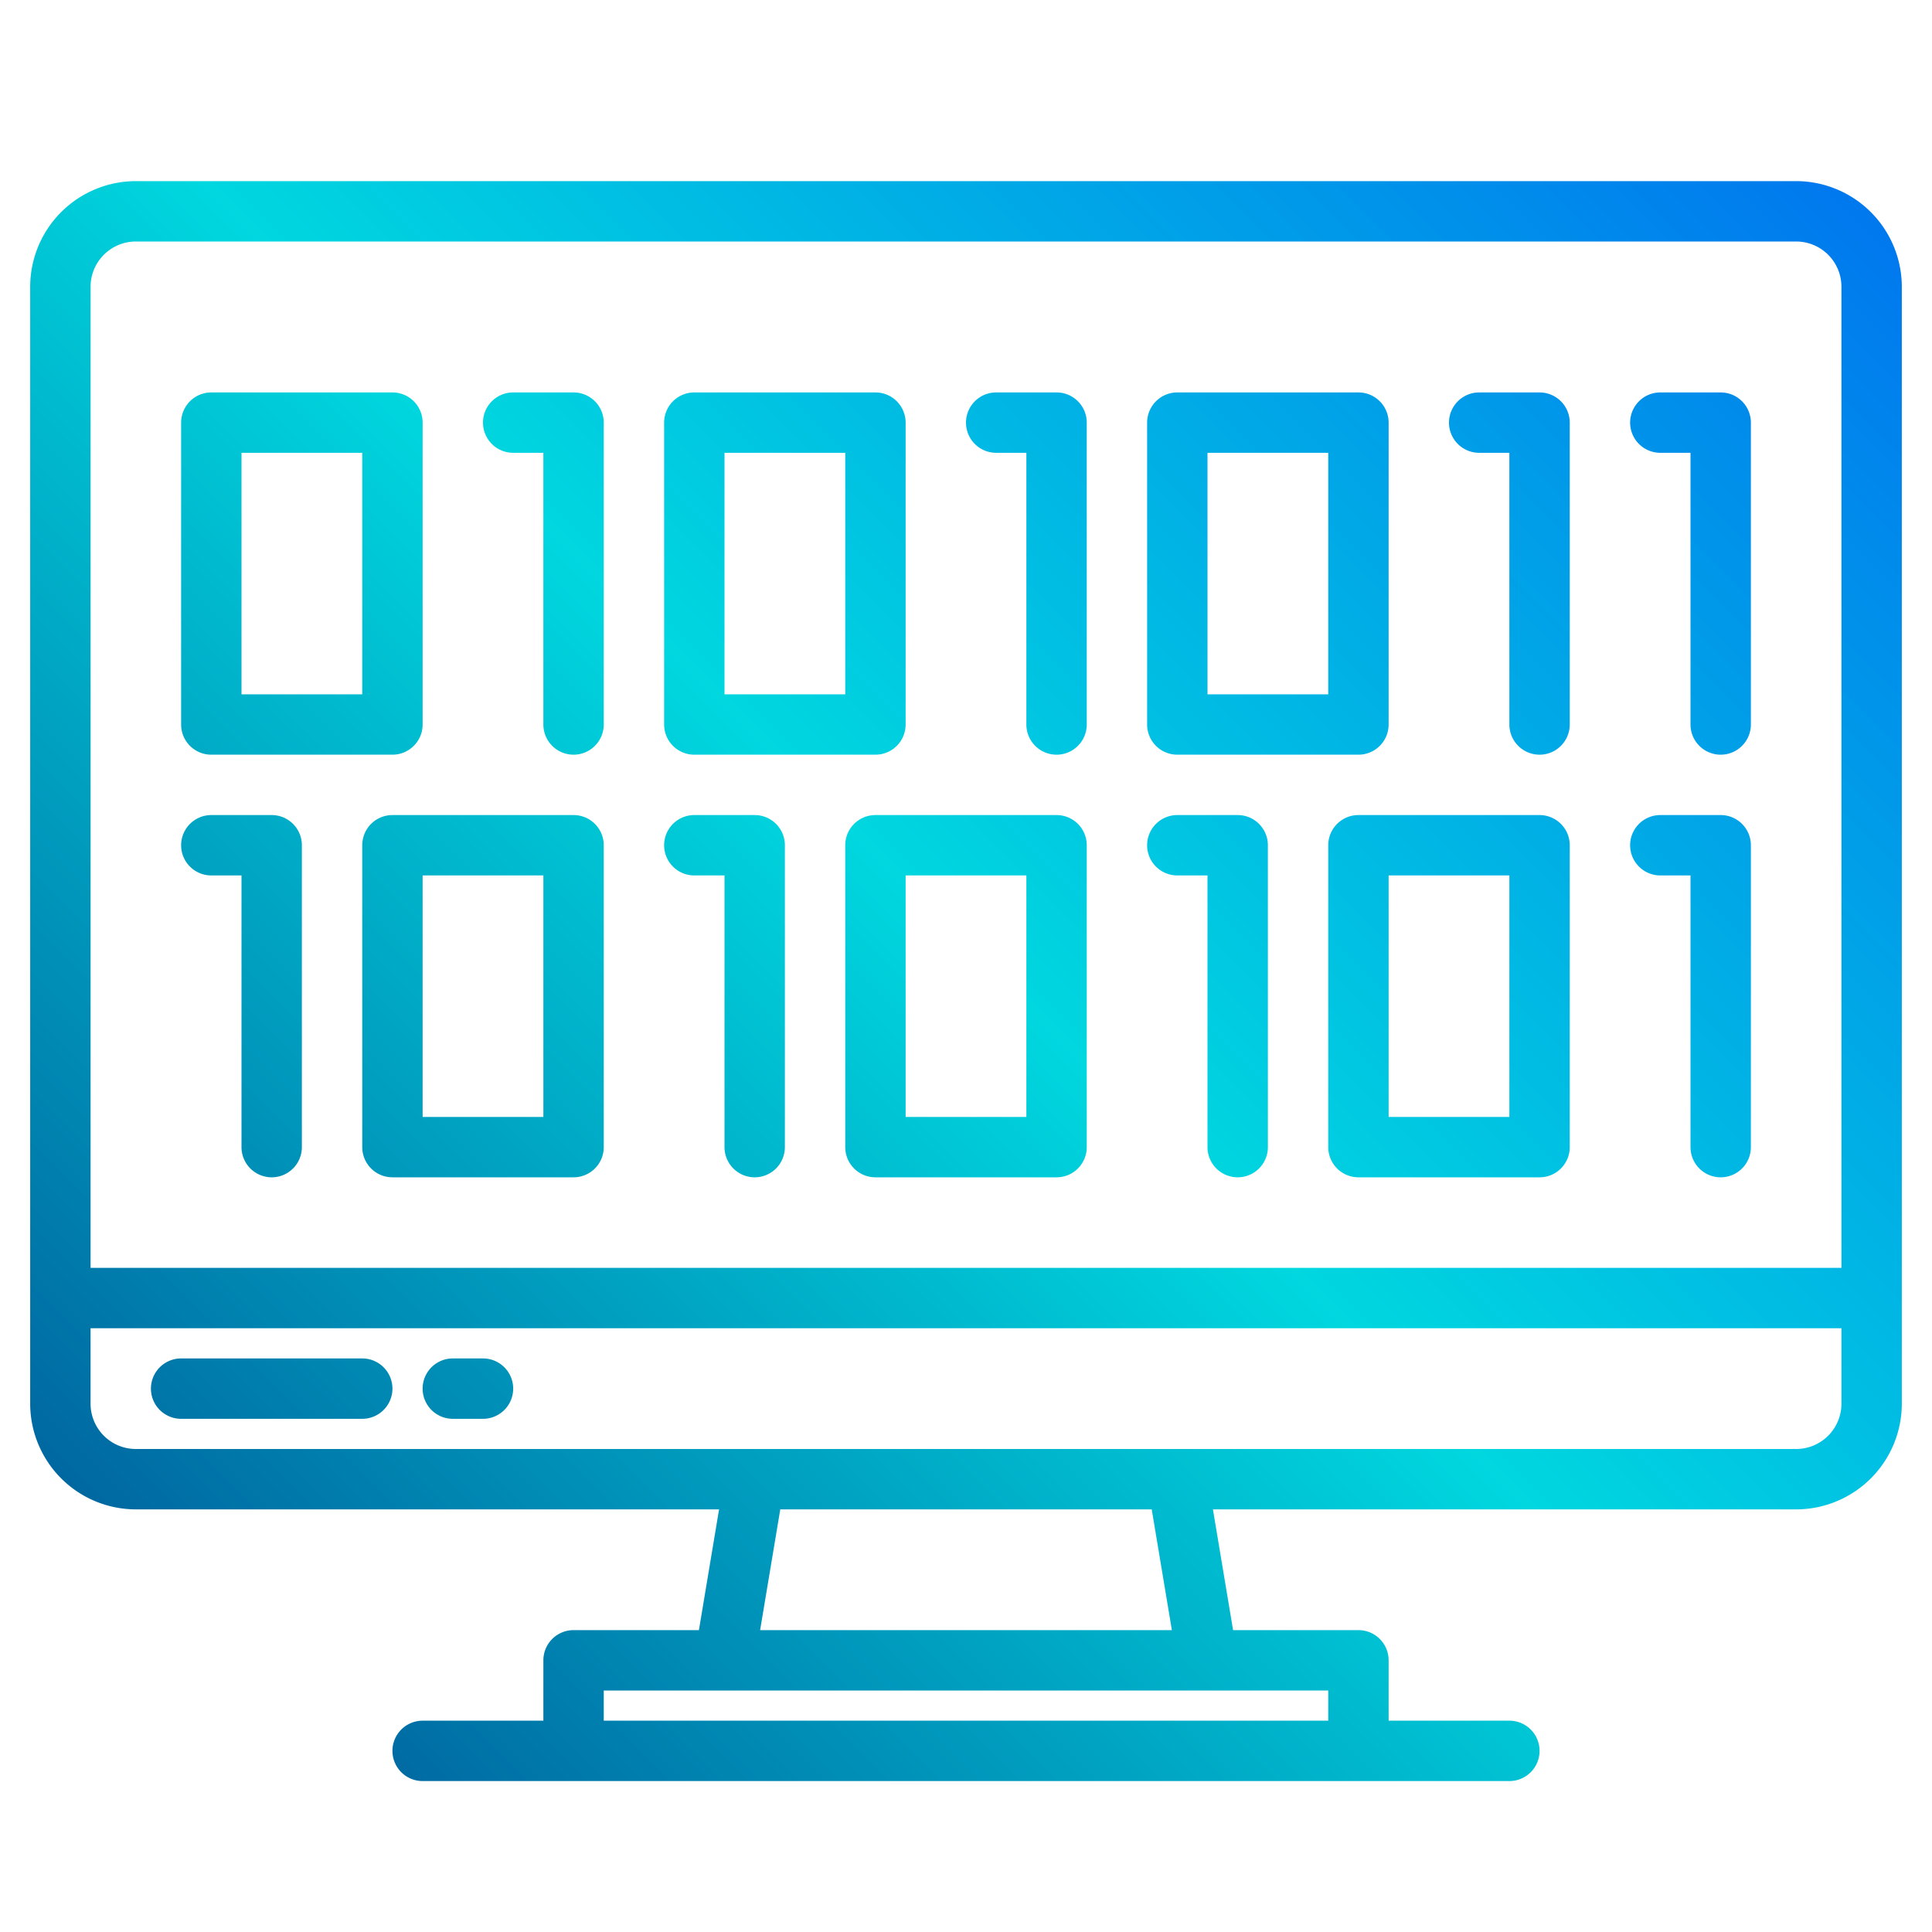 <svg height="512" viewBox="0 0 512 512" width="512" xmlns="http://www.w3.org/2000/svg" xmlns:xlink="http://www.w3.org/1999/xlink"><linearGradient id="a" gradientUnits="userSpaceOnUse" x1="-17.701" x2="485.194" y1="497.701" y2="-5.194" data-name="New Gradient Swatch 1"><stop offset="0" stop-color="#003f8a"/><stop offset=".518" stop-color="#00d7df"/><stop offset="1" stop-color="#006df0"/></linearGradient><linearGradient id="b" x1="-37.701" x2="465.194" xlink:href="#a" y1="477.701" y2="-25.194"/><linearGradient id="c" x1="-11.701" x2="491.194" xlink:href="#a" y1="503.701" y2=".806"/><linearGradient id="d" x1="-141.701" x2="361.194" xlink:href="#a" y1="373.701" y2="-129.194"/><linearGradient id="e" x1="-109.701" x2="393.194" xlink:href="#a" y1="405.701" y2="-97.194"/><linearGradient id="f" x1="-77.701" x2="425.194" xlink:href="#a" y1="437.701" y2="-65.194"/><linearGradient id="g" x1="-13.701" x2="489.194" xlink:href="#a" y1="501.701" y2="-1.194"/><linearGradient id="h" x1="-45.701" x2="457.194" xlink:href="#a" y1="469.701" y2="-33.194"/><linearGradient id="i" x1="18.299" x2="521.194" xlink:href="#a" y1="533.701" y2="30.806"/><linearGradient id="j" x1="42.299" x2="545.194" xlink:href="#a" y1="557.701" y2="54.806"/><linearGradient id="k" x1="-61.701" x2="441.194" xlink:href="#a" y1="453.701" y2="-49.194"/><linearGradient id="l" x1="-29.701" x2="473.194" xlink:href="#a" y1="485.701" y2="-17.194"/><linearGradient id="m" x1="2.299" x2="505.194" xlink:href="#a" y1="517.701" y2="14.806"/><linearGradient id="n" x1="66.299" x2="569.194" xlink:href="#a" y1="581.701" y2="78.806"/><linearGradient id="o" x1="34.299" x2="537.194" xlink:href="#a" y1="549.701" y2="46.806"/><linearGradient id="p" x1="-93.701" x2="409.194" xlink:href="#a" y1="421.701" y2="-81.194"/><linearGradient id="q" x1="98.299" x2="601.194" xlink:href="#a" y1="613.701" y2="110.806"/><g><path d="m476 48h-440a28.031 28.031 0 0 0 -28 28v296a28.031 28.031 0 0 0 28 28h154.56l-5.34 32h-33.22a8 8 0 0 0 -8 8v16h-32a8 8 0 0 0 0 16h288a8 8 0 0 0 0-16h-32v-16a8 8 0 0 0 -8-8h-33.22l-5.34-32h154.56a28.031 28.031 0 0 0 28-28v-296a28.031 28.031 0 0 0 -28-28zm-124 400v8h-192v-8zm-150.56-16 5.34-32h98.44l5.34 32zm286.56-60a12.01 12.01 0 0 1 -12 12h-440a12.01 12.01 0 0 1 -12-12v-20h464zm0-36h-464v-260a12.01 12.01 0 0 1 12-12h440a12.01 12.01 0 0 1 12 12z" fill="url(#a)"/><path d="m96 360h-48a8 8 0 0 0 0 16h48a8 8 0 0 0 0-16z" fill="url(#b)"/><path d="m128 360h-8a8 8 0 0 0 0 16h8a8 8 0 0 0 0-16z" fill="url(#c)"/><path d="m56 200h48a8 8 0 0 0 8-8v-80a8 8 0 0 0 -8-8h-48a8 8 0 0 0 -8 8v80a8 8 0 0 0 8 8zm8-80h32v64h-32z" fill="url(#d)"/><path d="m136 120h8v72a8 8 0 0 0 16 0v-80a8 8 0 0 0 -8-8h-16a8 8 0 0 0 0 16z" fill="url(#e)"/><path d="m184 200h48a8 8 0 0 0 8-8v-80a8 8 0 0 0 -8-8h-48a8 8 0 0 0 -8 8v80a8 8 0 0 0 8 8zm8-80h32v64h-32z" fill="url(#f)"/><path d="m312 200h48a8 8 0 0 0 8-8v-80a8 8 0 0 0 -8-8h-48a8 8 0 0 0 -8 8v80a8 8 0 0 0 8 8zm8-80h32v64h-32z" fill="url(#g)"/><path d="m264 120h8v72a8 8 0 0 0 16 0v-80a8 8 0 0 0 -8-8h-16a8 8 0 0 0 0 16z" fill="url(#h)"/><path d="m392 120h8v72a8 8 0 0 0 16 0v-80a8 8 0 0 0 -8-8h-16a8 8 0 0 0 0 16z" fill="url(#i)"/><path d="m440 120h8v72a8 8 0 0 0 16 0v-80a8 8 0 0 0 -8-8h-16a8 8 0 0 0 0 16z" fill="url(#j)"/><path d="m152 216h-48a8 8 0 0 0 -8 8v80a8 8 0 0 0 8 8h48a8 8 0 0 0 8-8v-80a8 8 0 0 0 -8-8zm-8 80h-32v-64h32z" fill="url(#k)"/><path d="m184 232h8v72a8 8 0 0 0 16 0v-80a8 8 0 0 0 -8-8h-16a8 8 0 0 0 0 16z" fill="url(#l)"/><path d="m280 216h-48a8 8 0 0 0 -8 8v80a8 8 0 0 0 8 8h48a8 8 0 0 0 8-8v-80a8 8 0 0 0 -8-8zm-8 80h-32v-64h32z" fill="url(#m)"/><path d="m408 216h-48a8 8 0 0 0 -8 8v80a8 8 0 0 0 8 8h48a8 8 0 0 0 8-8v-80a8 8 0 0 0 -8-8zm-8 80h-32v-64h32z" fill="url(#n)"/><path d="m312 232h8v72a8 8 0 0 0 16 0v-80a8 8 0 0 0 -8-8h-16a8 8 0 0 0 0 16z" fill="url(#o)"/><path d="m56 232h8v72a8 8 0 0 0 16 0v-80a8 8 0 0 0 -8-8h-16a8 8 0 0 0 0 16z" fill="url(#p)"/><path d="m440 232h8v72a8 8 0 0 0 16 0v-80a8 8 0 0 0 -8-8h-16a8 8 0 0 0 0 16z" fill="url(#q)"/></g></svg>